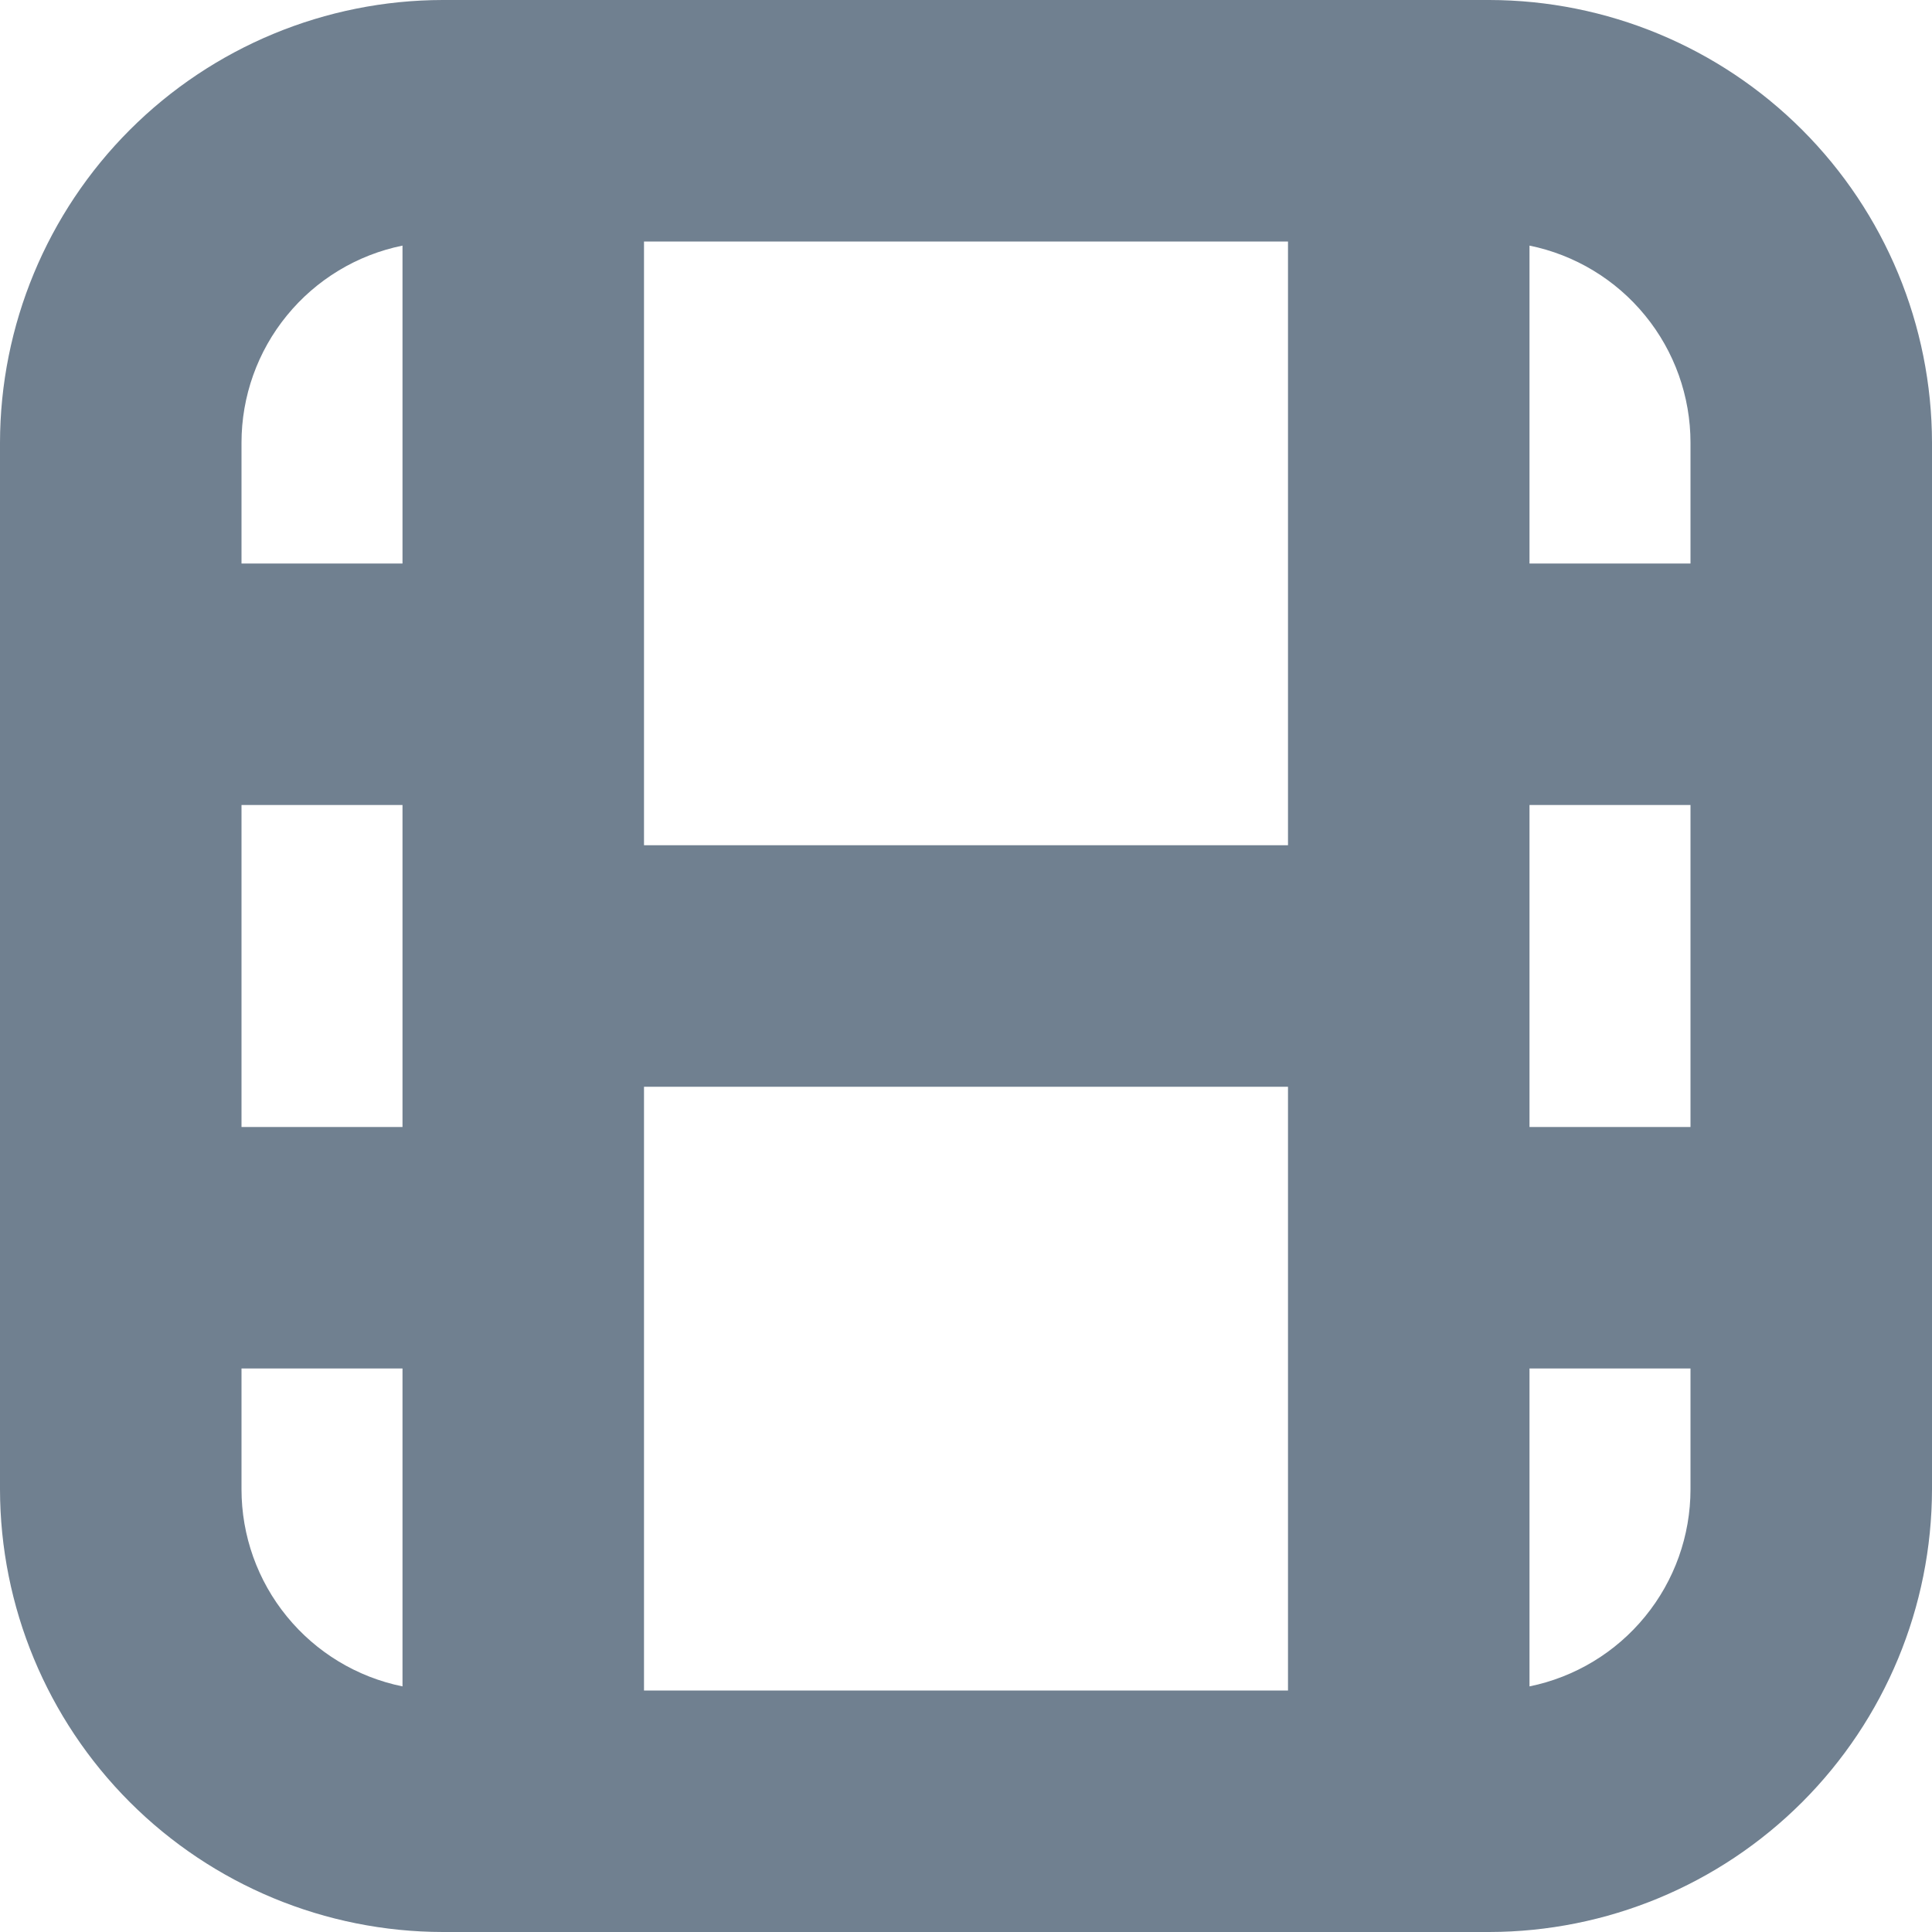 <svg width="24" height="24" viewBox="0 0 24 24" fill="none" xmlns="http://www.w3.org/2000/svg">
<g clip-path="url(#clip0_9_7103)">
<path d="M18.5 0H5.5C4.042 0.002 2.644 0.582 1.613 1.613C0.582 2.644 0.002 4.042 0 5.5L0 18.5C0.002 19.958 0.582 21.356 1.613 22.387C2.644 23.418 4.042 23.998 5.5 24H18.5C19.958 23.998 21.356 23.418 22.387 22.387C23.418 21.356 23.998 19.958 24 18.5V5.5C23.998 4.042 23.418 2.644 22.387 1.613C21.356 0.582 19.958 0.002 18.5 0V0ZM3 10H5V14H3V10ZM16 10.5H8V3H16V10.5ZM8 13.5H16V21H8V13.5ZM19 10H21V14H19V10ZM21 5.5V7H19V3.051C19.564 3.166 20.072 3.473 20.436 3.919C20.801 4.365 21 4.924 21 5.5ZM5 3.051V7H3V5.5C3 4.924 3.199 4.365 3.564 3.919C3.928 3.473 4.435 3.166 5 3.051ZM3 18.5V17H5V20.949C4.435 20.834 3.928 20.527 3.564 20.081C3.199 19.635 3 19.076 3 18.5ZM19 20.949V17H21V18.5C21 19.076 20.801 19.635 20.436 20.081C20.072 20.527 19.564 20.834 19 20.949Z" fill="#708090"/>
</g>
<defs>
<clipPath id="clip0_9_7103">
<rect width="24" height="24" fill="white"/>
</clipPath>
</defs>
</svg>
